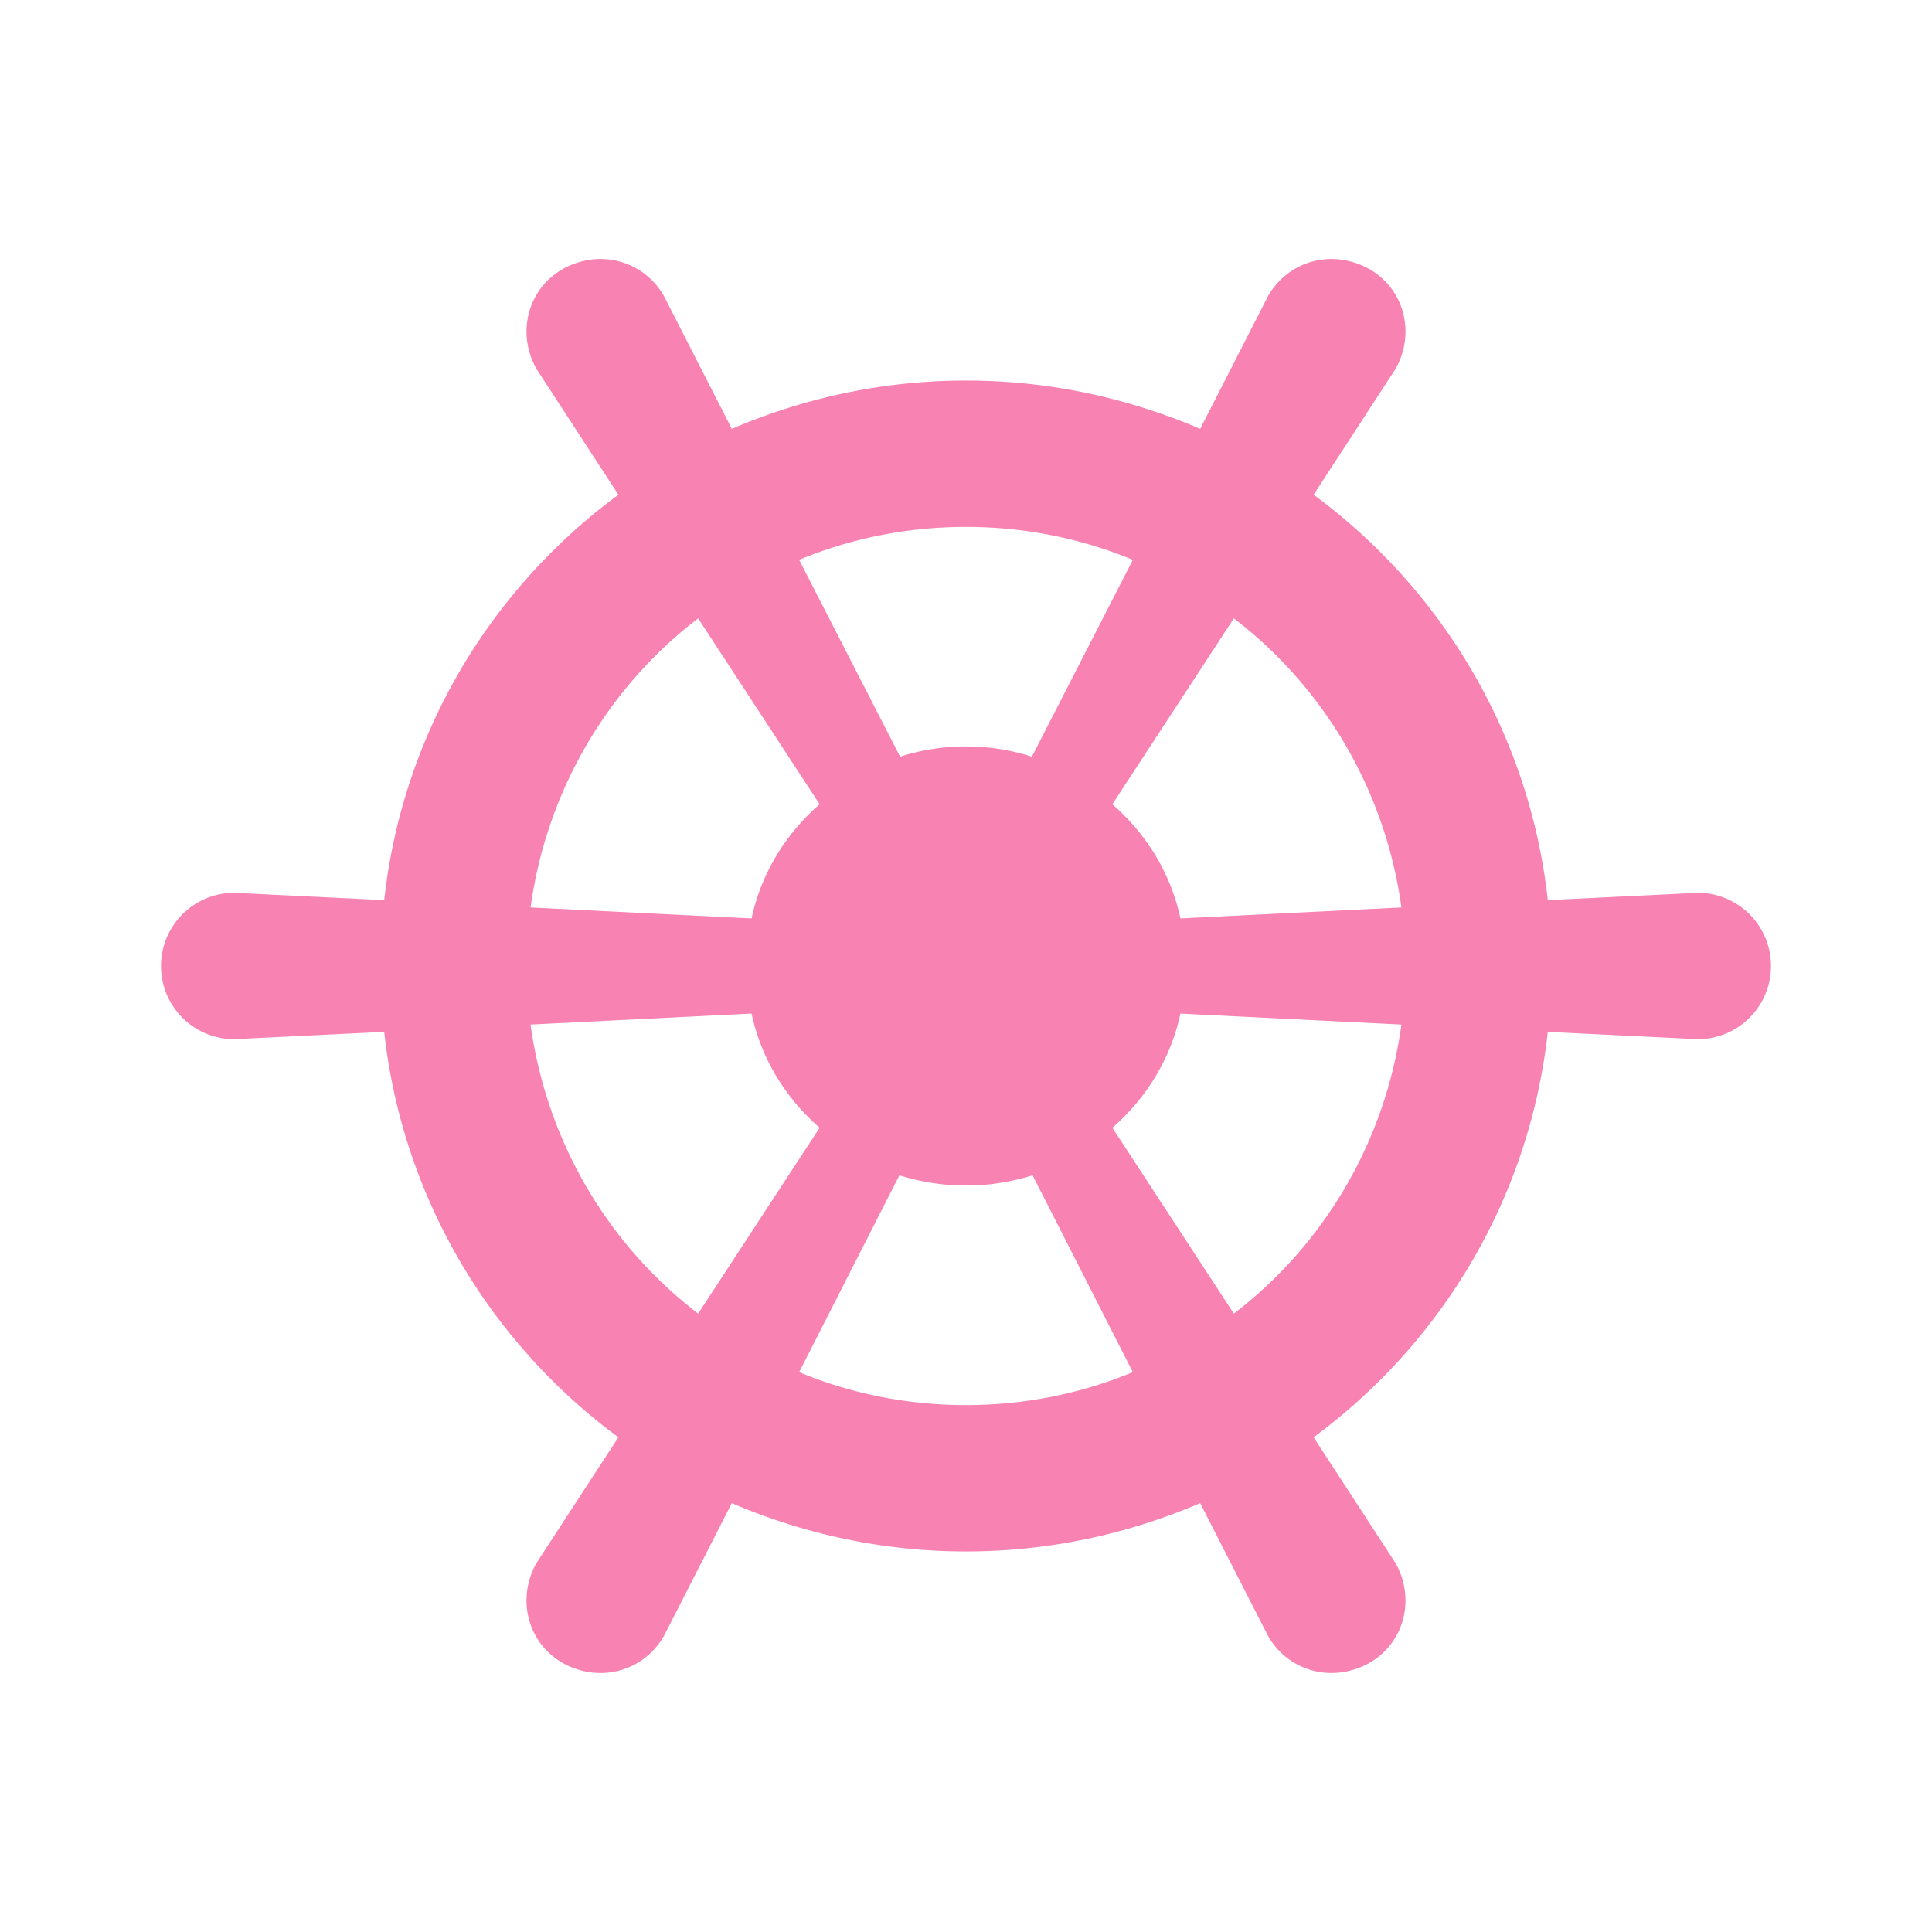 <?xml version="1.0" encoding="UTF-8" standalone="no"?>
<svg
   version="1.1"
   width="240"
   height="240"
   viewBox="0 0 240 240"
   id="svg4"
   sodipodi:docname="ship-wheel.svg"
   inkscape:version="1.1.2 (0a00cf5339, 2022-02-04, custom)"
   xmlns:inkscape="http://www.inkscape.org/namespaces/inkscape"
   xmlns:sodipodi="http://sodipodi.sourceforge.net/DTD/sodipodi-0.dtd"
   xmlns="http://www.w3.org/2000/svg"
   xmlns:svg="http://www.w3.org/2000/svg"
   xmlns:rdf="http://www.w3.org/1999/02/22-rdf-syntax-ns#"
   xmlns:cc="http://creativecommons.org/ns#"
   xmlns:dc="http://purl.org/dc/elements/1.1/">
  <defs
     id="defs8" />
  <sodipodi:namedview
     pagecolor="#ffffff"
     bordercolor="#666666"
     borderopacity="1"
     objecttolerance="10"
     gridtolerance="10"
     guidetolerance="10"
     inkscape:pageopacity="0"
     inkscape:pageshadow="2"
     inkscape:window-width="1918"
     inkscape:window-height="1044"
     id="namedview6"
     showgrid="false"
     inkscape:pagecheckerboard="true"
     inkscape:zoom="0.98333333"
     inkscape:cx="86.440678"
     inkscape:cy="120"
     inkscape:window-x="0"
     inkscape:window-y="34"
     inkscape:window-maximized="1"
     inkscape:current-layer="svg4" />
  <path
     d="m 29.091,110.909 18.636,0.909 C 50,91.182 60.909,73.182 76.818,61.455 L 66.636,45.818 C 64.182,41.455 65.455,35.909 70,33.364 c 4.545,-2.455 9.909,-1 12.455,3.364 l 8.455,16.545 c 8.909,-3.818 18.727,-6 29.091,-6 10.364,0 20.182,2.182 29.091,6 l 8.455,-16.545 c 2.545,-4.364 7.909,-5.818 12.455,-3.364 4.545,2.545 5.818,8.091 3.364,12.455 l -10.182,15.636 C 179.091,73.182 190,91.182 192.273,111.818 l 18.636,-0.909 a 9.091,9.091 0 0 1 9.091,9.091 9.091,9.091 0 0 1 -9.091,9.091 l -18.636,-0.909 C 190,148.818 179.091,166.818 163.182,178.545 l 10.182,15.636 c 2.455,4.364 1.182,9.909 -3.364,12.455 -4.545,2.455 -9.909,1 -12.455,-3.364 l -8.455,-16.545 c -8.909,3.818 -18.727,6 -29.091,6 -10.364,0 -20.182,-2.182 -29.091,-6 l -8.455,16.545 c -2.545,4.364 -7.909,5.818 -12.455,3.364 -4.545,-2.545 -5.818,-8.091 -3.364,-12.455 L 76.818,178.545 C 60.909,166.818 50,148.818 47.727,128.182 l -18.636,0.909 A 9.091,9.091 0 0 1 20,120 9.091,9.091 0 0 1 29.091,110.909 m 64.273,3.182 c 1.182,-5.545 4.182,-10.455 8.455,-14.182 L 86.727,76.818 C 75.545,85.364 67.909,98.182 65.909,112.727 l 27.455,1.364 M 120,92.727 c 2.909,0 5.636,0.455 8.182,1.273 l 12.545,-24.455 c -6.364,-2.636 -13.364,-4.091 -20.727,-4.091 -7.364,0 -14.364,1.455 -20.727,4.091 l 12.545,24.455 c 2.545,-0.818 5.273,-1.273 8.182,-1.273 m 26.636,21.364 27.455,-1.364 c -2,-14.545 -9.636,-27.364 -20.818,-35.909 l -15.091,23.091 c 4.273,3.727 7.273,8.636 8.455,14.182 m 0,11.818 c -1.182,5.545 -4.182,10.455 -8.455,14.182 l 15.091,23.091 c 11.182,-8.545 18.818,-21.364 20.818,-35.909 L 146.636,125.909 M 120,147.273 c -2.909,0 -5.636,-0.455 -8.273,-1.273 l -12.455,24.455 c 6.364,2.636 13.364,4.091 20.727,4.091 7.364,0 14.364,-1.455 20.727,-4.091 l -12.455,-24.455 c -2.636,0.818 -5.364,1.273 -8.273,1.273 M 93.364,125.909 65.909,127.273 c 2,14.545 9.636,27.364 20.818,35.909 l 15.091,-23.091 c -4.273,-3.727 -7.273,-8.636 -8.455,-14.182 z"
     id="path2"
     inkscape:connector-curvature="0"
     style="fill:#f882b2;stroke-width:9.091;fill-opacity:1" />
</svg>
